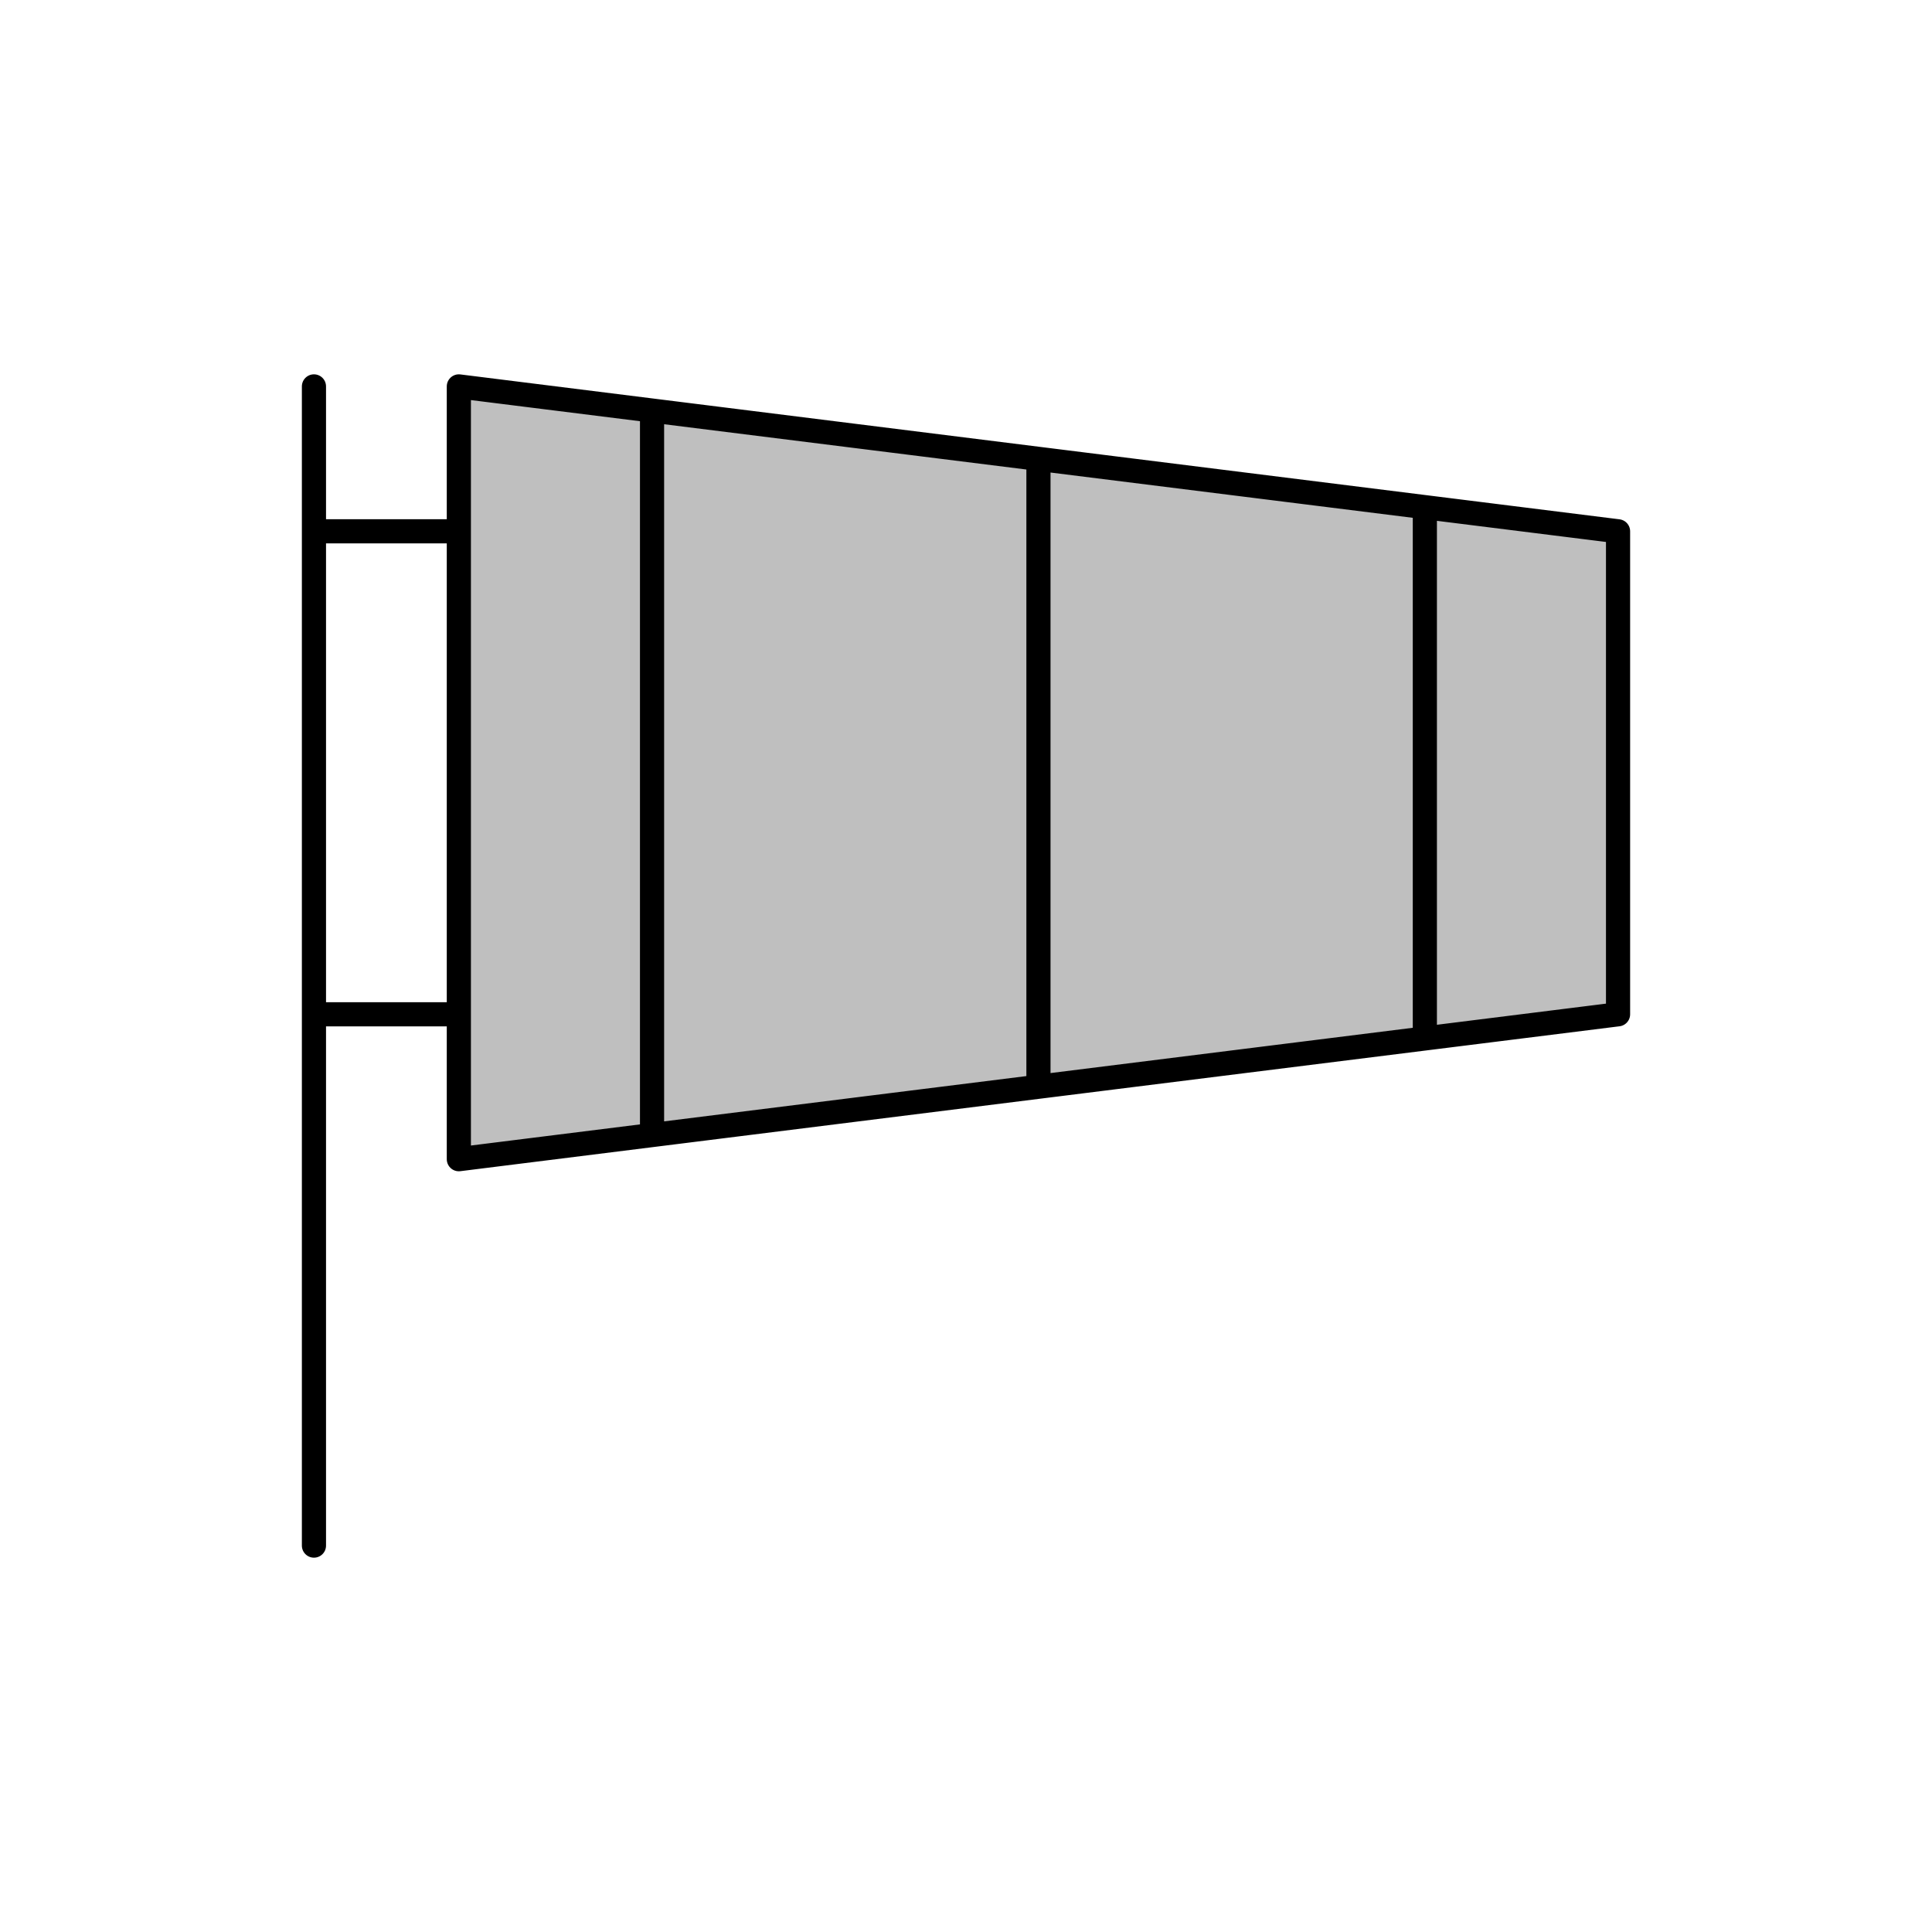 <svg viewBox="0 0 80 80" fill="none">
  <path d="M19 16L67 22V42L19 48V16Z" fill="currentColor" fill-opacity="0.25" />
  <path d="M13 64V16M13 22H19M13 42H19M27 47V17M43 45V19M59 21V43M19 16L67 22V42L19 48V16Z" stroke="currentColor" stroke-linecap="round" stroke-linejoin="round" />
</svg>